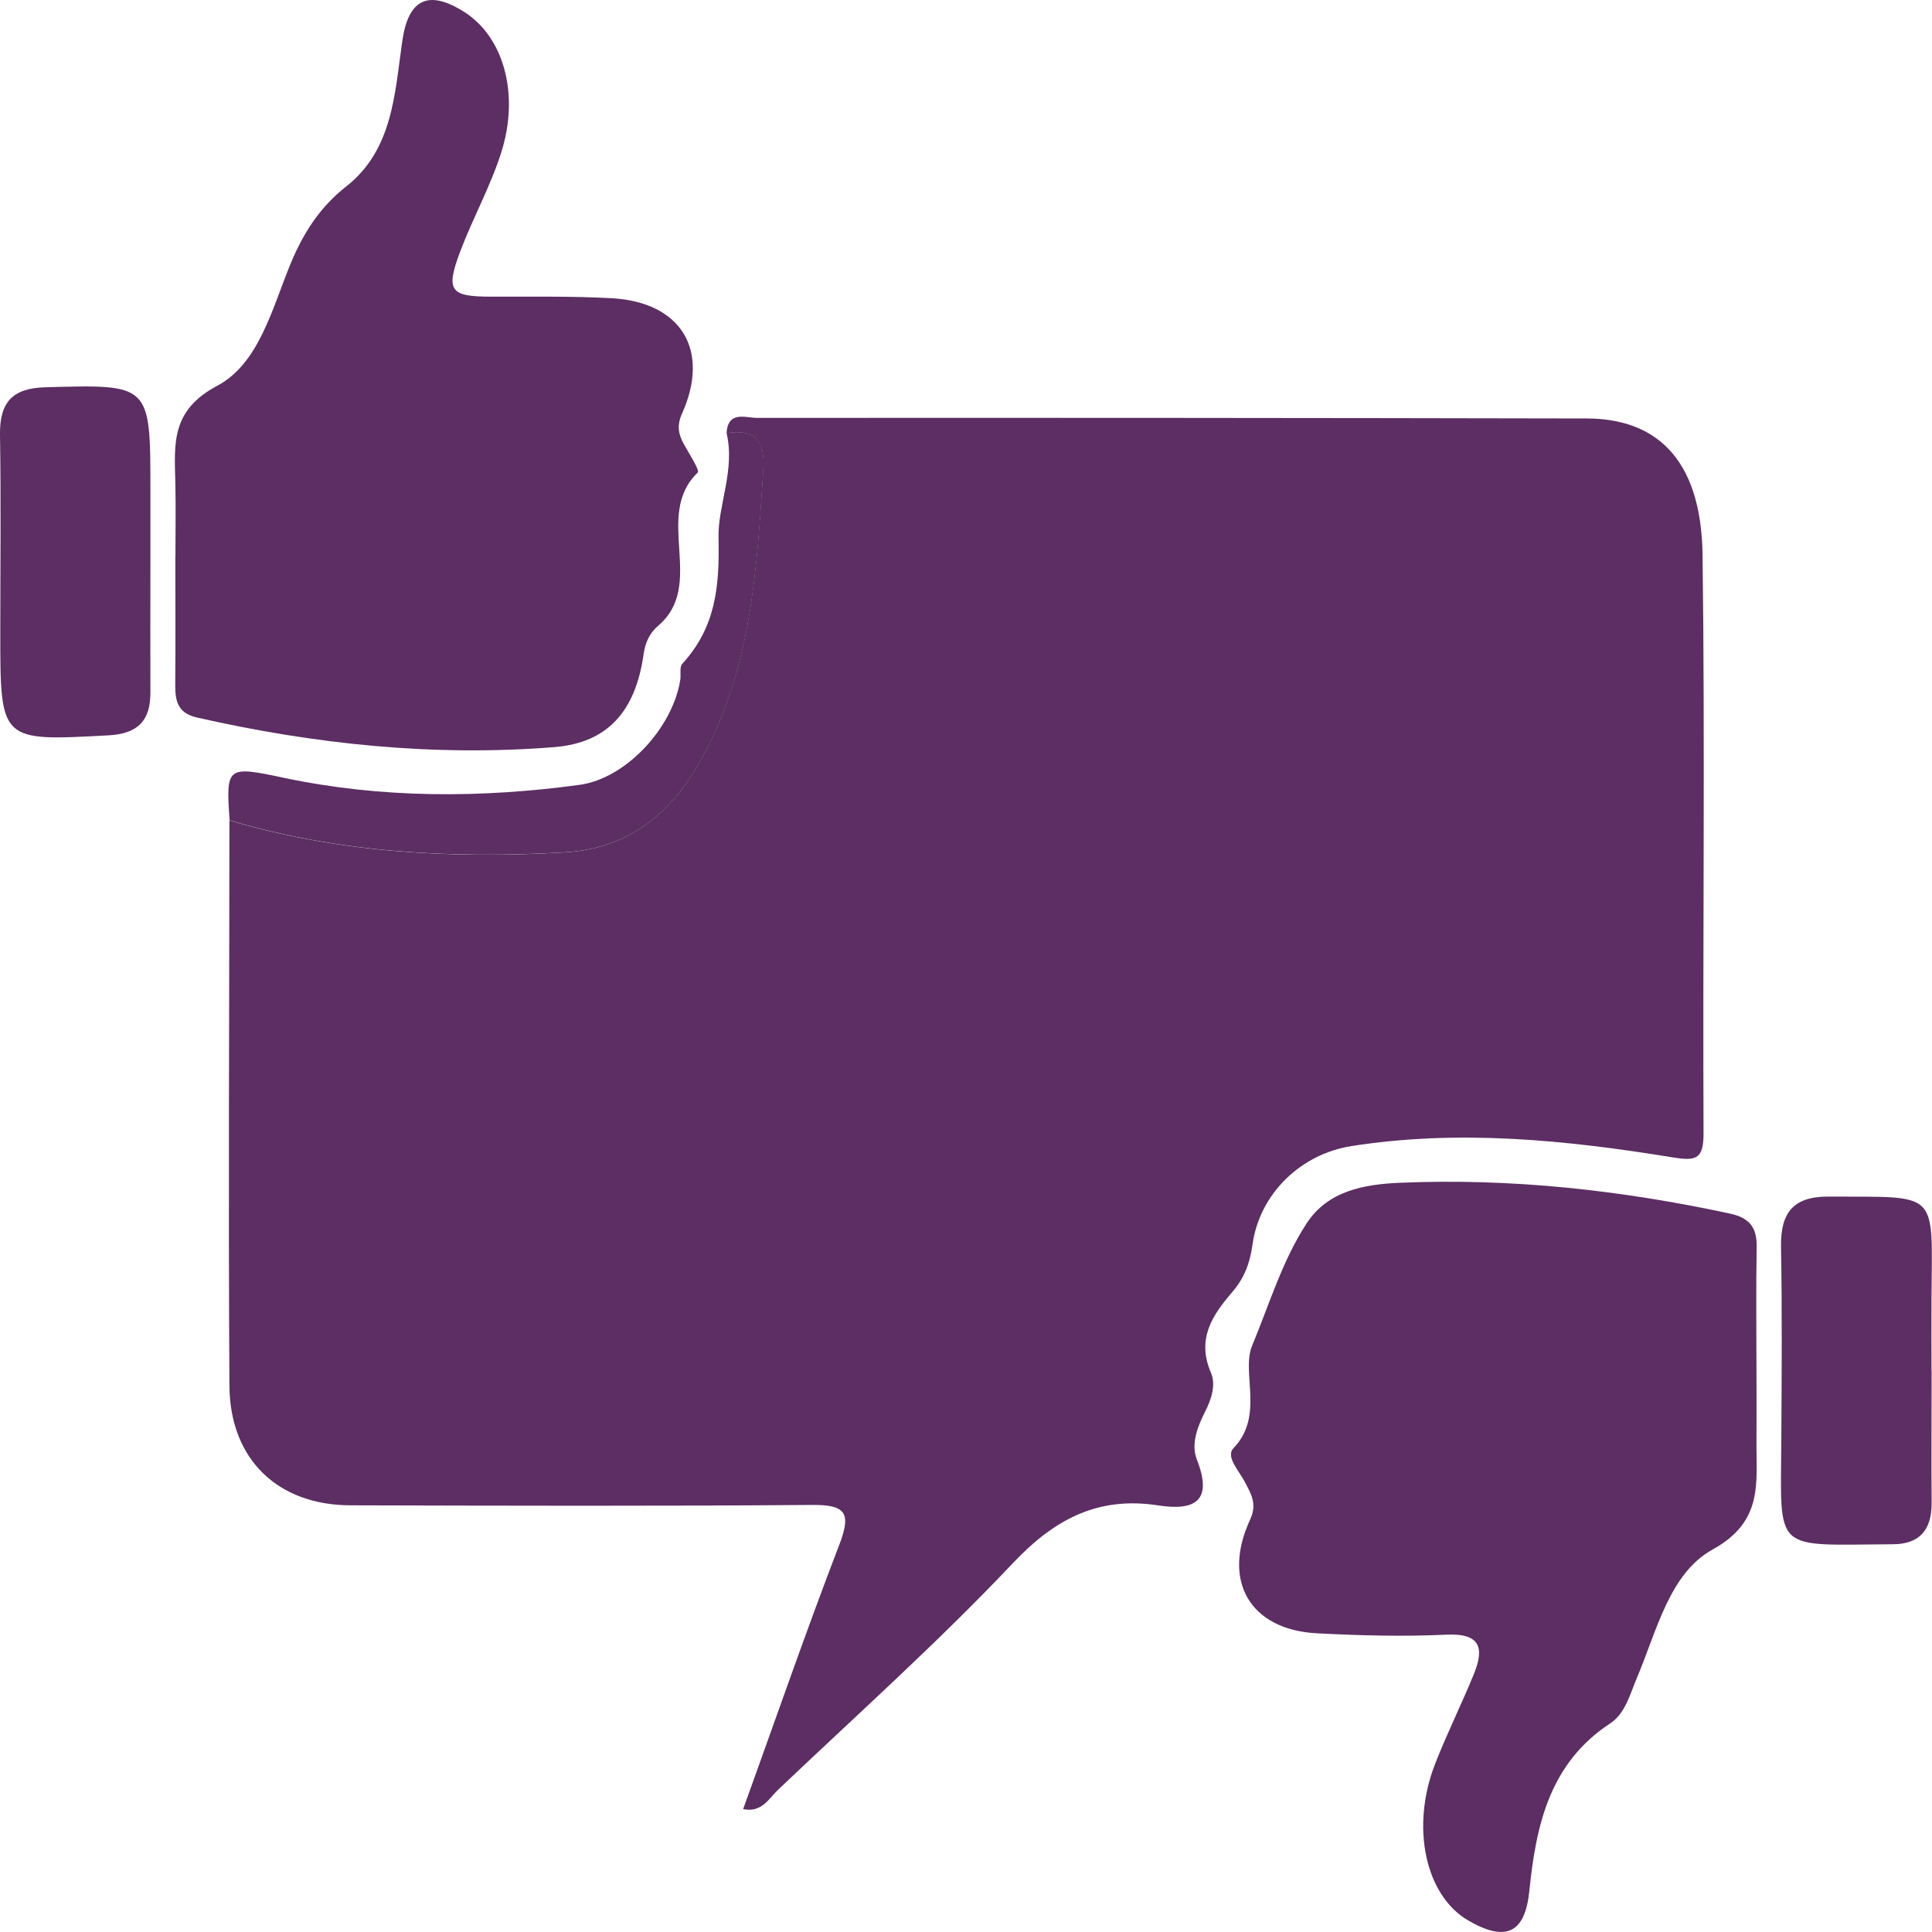 <?xml version="1.0" encoding="UTF-8"?>
<svg id="Layer_1" data-name="Layer 1" xmlns="http://www.w3.org/2000/svg" viewBox="0 0 200 200">
  <defs>
    <style>
      .cls-1 {
        fill: #5c2e63;
      }
    </style>
  </defs>
  <path class="cls-1" d="M75.21,44.83c.16-2.35,1.97-1.57,3.15-1.57,28.64-.02,57.29,0,85.93,.06,6.72,.02,11.83,3.71,11.96,14.18,.26,19.94,.01,39.88,.1,59.82,.01,2.68-.78,2.88-3.14,2.5-11.04-1.8-22.13-2.93-33.3-1.18-5.21,.81-9.52,4.9-10.25,10.2-.27,1.95-.86,3.48-2.11,4.93-2.04,2.37-3.7,4.83-2.2,8.32,.53,1.23,.09,2.7-.61,4.07-.75,1.48-1.48,3.29-.84,4.94,1.73,4.39-.33,5.3-3.99,4.74-6.18-.96-10.69,1.36-15.04,5.96-7.74,8.19-16.17,15.72-24.34,23.49-.95,.91-1.67,2.38-3.6,1.99,3.32-9.19,6.49-18.36,9.97-27.41,1.29-3.36,.53-4.1-2.84-4.08-15.93,.13-31.86,.08-47.79,.04-7.5-.02-12.47-4.75-12.52-12.37-.12-19.51-.01-39.02,0-58.53,11.36,3.36,23,3.99,34.7,3.31,6.19-.36,10.72-3.6,13.97-9.34,5.37-9.5,5.91-19.86,6.59-30.31,.2-3.05-.93-4.21-3.82-3.75Z"/>
  <path class="cls-1" d="M18.16,57.63c0-2.56,.05-5.12-.01-7.68-.1-4.03-.46-7.47,4.33-10.01,4.29-2.28,5.67-7.91,7.54-12.49,1.32-3.23,3.03-5.96,5.81-8.14,4.82-3.78,5.03-9.57,5.81-15.04,.62-4.37,2.7-5.39,6.41-3.04,4.06,2.57,5.78,8.47,3.83,14.58-1.11,3.5-2.93,6.75-4.23,10.2-1.54,4.08-1.06,4.69,3.1,4.7,4.19,.02,8.38-.07,12.56,.16,7.22,.4,10.24,5.38,7.29,11.95-.55,1.23-.38,2.13,.2,3.17,.55,.99,1.66,2.71,1.43,2.93-4.65,4.45,.93,11.62-4.12,15.88-.87,.74-1.32,1.73-1.49,2.95-.83,5.86-3.7,9.14-9.22,9.59-12.47,1-24.8-.29-37-3.06-2.01-.46-2.27-1.7-2.26-3.41,.04-4.41,.01-8.82,.01-13.23Z"/>
  <path class="cls-1" d="M181.83,142.32c0,2.28,.02,4.56,0,6.83-.04,4.33,.76,8.34-4.55,11.26-4.47,2.46-5.79,8.48-7.84,13.31-.72,1.71-1.2,3.67-2.76,4.69-6.23,4.09-7.67,10.47-8.36,17.31-.44,4.42-2.44,5.35-6.34,3.08-4.42-2.58-5.97-9.63-3.43-16.17,1.23-3.17,2.76-6.22,4.04-9.37,1.13-2.78,.54-4.2-2.85-4.04-4.46,.21-8.94,.09-13.4-.14-6.93-.36-9.89-5.41-6.92-11.79,.76-1.63,.06-2.7-.59-3.94-.58-1.11-1.98-2.56-1.14-3.44,3.23-3.34,.77-7.82,1.93-10.61,1.75-4.19,3.12-8.81,5.65-12.67,2.2-3.36,5.93-4.03,9.66-4.19,11.51-.49,22.85,.76,34.11,3.18,2.01,.43,2.84,1.37,2.81,3.45-.08,4.41-.02,8.83-.02,13.24Z"/>
  <path class="cls-1" d="M15.57,58.42c0,4.41-.02,8.83,0,13.24,.02,2.99-1.35,4.3-4.32,4.46C.03,76.73,.03,76.79,.03,65.52c0-6.83,.08-13.67-.03-20.5-.05-3.42,1.32-4.84,4.71-4.93,10.86-.3,10.86-.38,10.86,10.65,0,2.56,0,5.13,0,7.69Z"/>
  <path class="cls-1" d="M199.96,141.9c0,4.55-.03,9.1,0,13.66,.03,2.8-1.24,4.29-4,4.3-12.48,.06-11.63,1.03-11.56-10.74,.04-6.69,.09-13.37-.03-20.06-.06-3.58,1.32-5.21,4.93-5.19,11.5,.07,10.72-.78,10.65,10.36-.02,2.56,0,5.12,0,7.68Z"/>
  <path class="cls-1" d="M75.21,44.83c2.89-.46,4.02,.71,3.82,3.75-.68,10.45-1.22,20.82-6.59,30.31-3.25,5.74-7.77,8.98-13.97,9.34-11.7,.68-23.34,.05-34.7-3.31-.4-5.61-.27-5.65,5.62-4.4,10.14,2.14,20.37,2.11,30.59,.73,4.81-.65,9.65-5.89,10.44-10.86,.09-.56-.1-1.33,.2-1.66,3.44-3.77,3.88-7.88,3.76-13.1-.08-3.26,1.75-7.03,.83-10.81Z"/>
</svg>